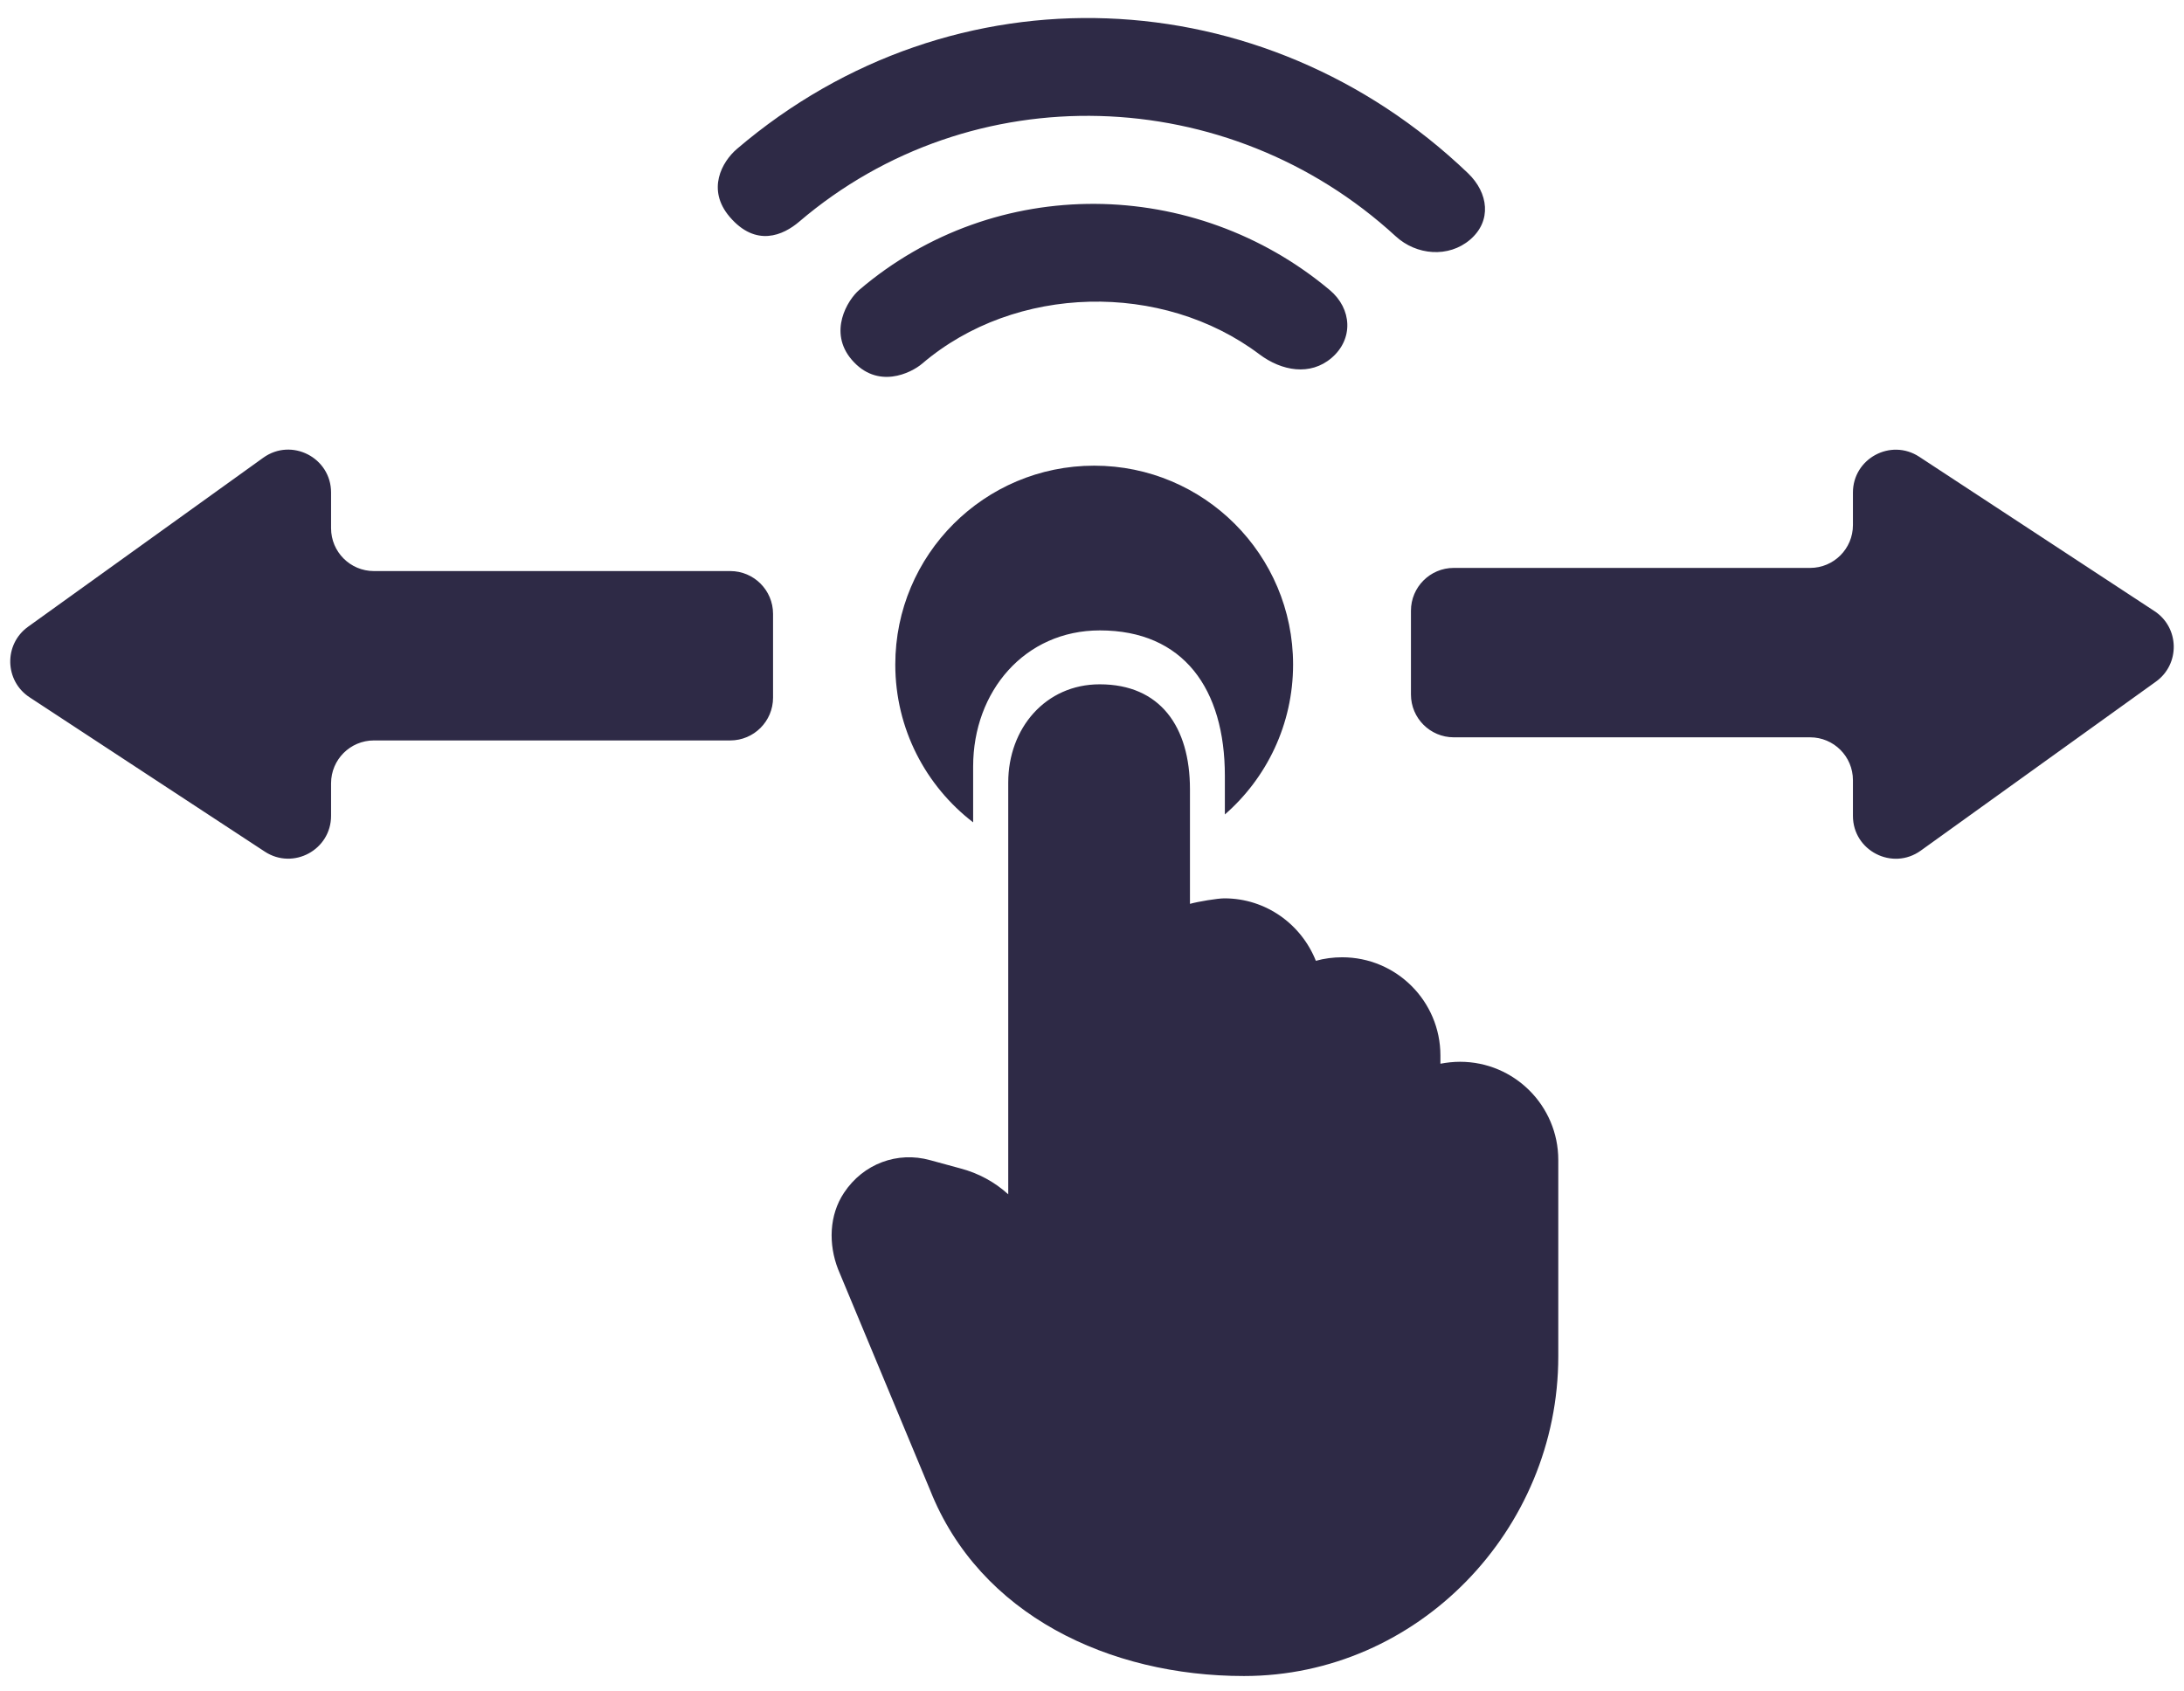 <svg width="102" height="79" viewBox="0 0 102 79" fill="none" xmlns="http://www.w3.org/2000/svg">
<path fill-rule="evenodd" clip-rule="evenodd" d="M68.555 8.086C69.524 9.013 69.677 10.324 68.658 11.195C67.654 12.052 66.155 11.93 65.183 11.036C57.368 3.856 45.396 3.463 37.325 10.355C36.586 10.987 35.308 11.569 34.079 10.13C32.99 8.855 33.717 7.555 34.42 6.954C44.54 -1.688 59.019 -1.036 68.555 8.086ZM62.104 13.549C63.145 14.422 63.221 15.838 62.187 16.72C61.195 17.568 59.86 17.334 58.817 16.549C54.286 13.139 47.425 13.266 43.071 16.984C42.546 17.432 40.977 18.207 39.776 16.801C38.673 15.509 39.575 14.016 40.131 13.541C46.507 8.097 55.808 8.268 62.104 13.549ZM72.777 54.184C72.777 51.652 70.722 49.597 68.189 49.597C67.877 49.597 67.566 49.633 67.272 49.688V49.303C67.272 46.771 65.217 44.716 62.685 44.716C62.263 44.716 61.841 44.771 61.455 44.881C60.776 43.174 59.125 41.963 57.18 41.963C56.865 41.963 55.962 42.112 55.575 42.22V36.867C55.575 33.943 54.184 31.965 51.36 31.965C48.828 31.965 47.088 34.02 47.088 36.552V55.788C46.465 55.219 45.694 54.797 44.85 54.577L43.437 54.192C41.914 53.77 40.318 54.357 39.419 55.715C38.721 56.76 38.685 58.118 39.143 59.292L43.437 69.6C45.749 75.435 51.804 78.289 58.098 78.289C66.208 78.289 72.777 71.472 72.777 63.362V54.184ZM60.391 31.041C60.391 33.836 59.157 36.342 57.205 38.045V36.238C57.205 32.187 55.279 29.447 51.367 29.447C47.859 29.447 45.449 32.293 45.449 35.801V38.413C43.238 36.715 41.813 34.045 41.813 31.041C41.813 25.911 45.972 21.752 51.102 21.752C56.232 21.752 60.391 25.911 60.391 31.041ZM17.462 26.675C16.357 26.675 15.462 25.779 15.462 24.675V23.006C15.462 21.376 13.618 20.43 12.295 21.381L1.312 29.275C0.172 30.094 0.208 31.802 1.382 32.572L12.365 39.779C13.695 40.652 15.462 39.698 15.462 38.107V36.587C15.462 35.483 16.357 34.587 17.462 34.587H34.104C35.209 34.587 36.104 33.692 36.104 32.587V28.675C36.104 27.57 35.209 26.675 34.104 26.675H17.462ZM86.538 36.441C86.538 35.336 85.643 34.441 84.538 34.441L67.896 34.441C66.791 34.441 65.896 33.545 65.896 32.441V28.528C65.896 27.424 66.791 26.528 67.896 26.528L84.538 26.528C85.643 26.528 86.538 25.633 86.538 24.528V23.009C86.538 21.418 88.306 20.464 89.636 21.337L100.618 28.544C101.792 29.314 101.828 31.021 100.688 31.84L89.706 39.734C88.382 40.685 86.538 39.739 86.538 38.11V36.441Z" fill="#2E2A46"/>
</svg>
